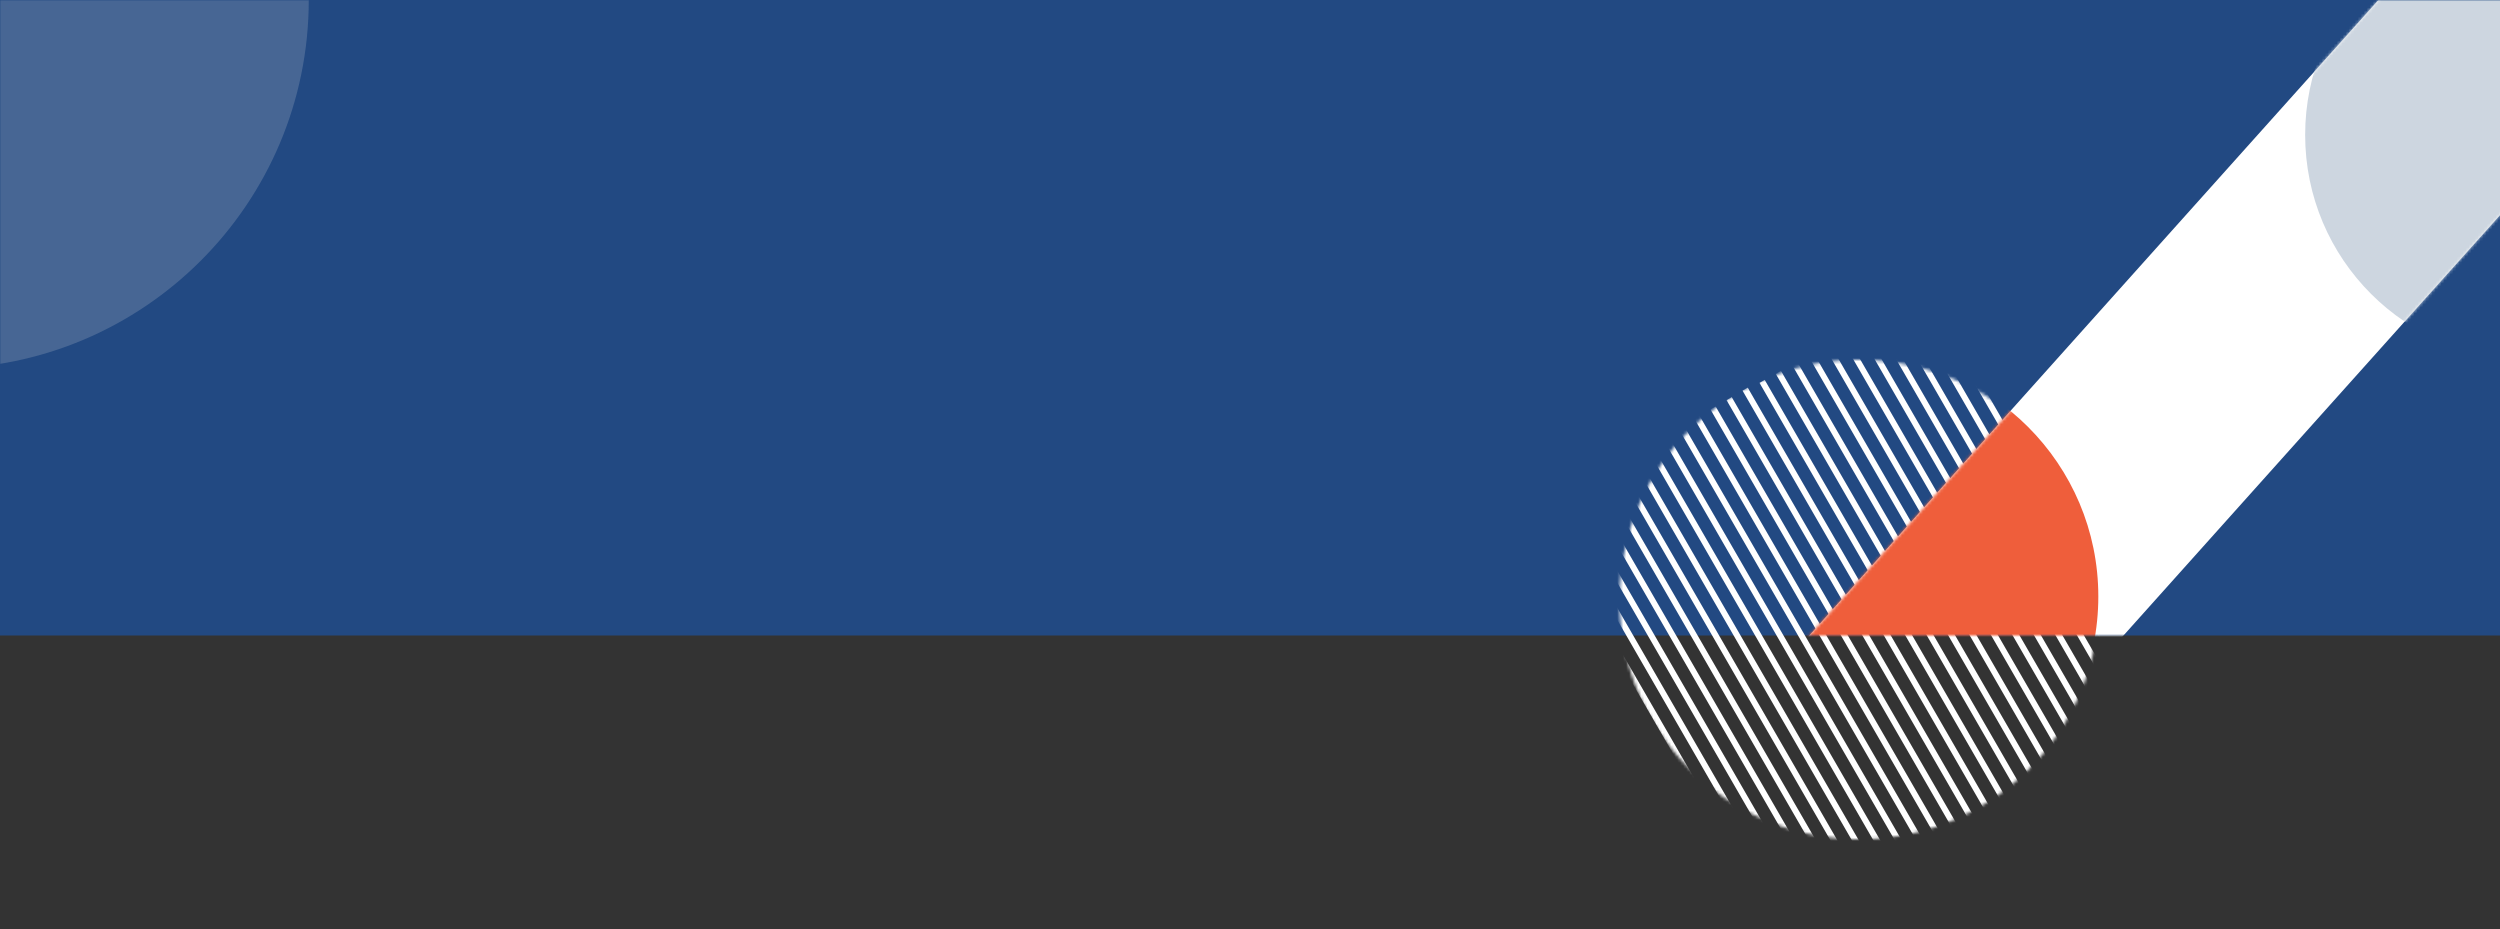 <svg width="834" height="310" viewBox="0 0 834 310" fill="none" xmlns="http://www.w3.org/2000/svg">
<rect x="0" y="0" width="834" height="310" fill="#333333" stroke="none"/>
<g clip-path="url(#clip0)">
<path d="M1369 0H0V212H1369V0Z" fill="#224982"/>
<mask id="mask0" mask-type="alpha" maskUnits="userSpaceOnUse" x="0" y="0" width="1264" height="212">
<path d="M1264 0H0V212H1264V0Z" fill="#224982"/>
</mask>
<g mask="url(#mask0)">
<path d="M-20 123C47.931 123 103 67.931 103 0C103 -67.931 47.931 -123 -20 -123C-87.931 -123 -143 -67.931 -143 0C-143 67.931 -87.931 123 -20 123Z" fill="#DFDFDF" fill-opacity="0.2"/>
</g>
<mask id="mask1" mask-type="alpha" maskUnits="userSpaceOnUse" x="493" y="26" width="262" height="173">
<path d="M754.678 26H493V198.883H754.678V26Z" fill="#224982"/>
</mask>
<g mask="url(#mask1)">
<path d="M631.413 199.806C666.014 199.806 694.063 185.096 694.063 166.951C694.063 148.805 666.014 134.095 631.413 134.095C596.812 134.095 568.763 148.805 568.763 166.951C568.763 185.096 596.812 199.806 631.413 199.806Z" fill="#224982"/>
</g>
<mask id="mask2" mask-type="alpha" maskUnits="userSpaceOnUse" x="540" y="120" width="161" height="161">
<path d="M660.282 269.304C698.545 247.213 711.655 198.286 689.564 160.022C667.473 121.759 618.545 108.649 580.282 130.74C542.019 152.832 528.909 201.759 551 240.022C573.091 278.286 622.019 291.396 660.282 269.304Z" fill="#224982"/>
</mask>
<g mask="url(#mask2)">
<path d="M674.814 265.467L593.25 124.194" stroke="white" stroke-width="2"/>
<path d="M651.061 286.341L565.989 138.992" stroke="white" stroke-width="2"/>
<path d="M629.578 298.745L544.506 151.396" stroke="white" stroke-width="2"/>
<path d="M613.466 308.047L528.394 160.698" stroke="white" stroke-width="2"/>
<path d="M673.784 276.088L587.835 127.22" stroke="white" stroke-width="2"/>
<path d="M646.931 291.591L560.981 142.723" stroke="white" stroke-width="2"/>
<path d="M625.448 303.993L539.499 155.125" stroke="white" stroke-width="2"/>
<path d="M609.336 313.297L523.387 164.429" stroke="white" stroke-width="2"/>
<path d="M603.965 316.396L518.016 167.528" stroke="white" stroke-width="2"/>
<path d="M598.594 319.498L512.645 170.63" stroke="white" stroke-width="2"/>
<path d="M673.375 287.781L582.163 129.799" stroke="white" stroke-width="2"/>
<path d="M646.521 303.285L555.31 145.303" stroke="white" stroke-width="2"/>
<path d="M680.184 262.367L598.62 121.094" stroke="white" stroke-width="2"/>
<path d="M656.432 283.24L571.469 136.081" stroke="white" stroke-width="2"/>
<path d="M634.949 295.644L549.986 148.484" stroke="white" stroke-width="2"/>
<path d="M618.837 304.945L533.874 157.786" stroke="white" stroke-width="2"/>
<path d="M685.555 259.266L603.991 117.993" stroke="white" stroke-width="2"/>
<path d="M661.802 280.14L576.84 132.98" stroke="white" stroke-width="2"/>
<path d="M690.926 256.165L609.362 114.892" stroke="white" stroke-width="2"/>
<path d="M712.408 243.762L630.844 102.489" stroke="white" stroke-width="2"/>
<path d="M696.297 253.063L614.733 111.791" stroke="white" stroke-width="2"/>
<path d="M717.779 240.661L636.215 99.389" stroke="white" stroke-width="2"/>
<path d="M701.667 249.963L620.103 108.69" stroke="white" stroke-width="2"/>
<path d="M723.15 237.56L641.586 96.287" stroke="white" stroke-width="2"/>
<path d="M707.038 246.863L625.474 105.59" stroke="white" stroke-width="2"/>
<path d="M728.521 234.459L646.957 93.186" stroke="white" stroke-width="2"/>
</g>
<mask id="mask3" mask-type="alpha" maskUnits="userSpaceOnUse" x="507" y="0" width="351" height="212">
<path d="M858 0H507V212H858V0Z" fill="#224982"/>
</mask>
<g mask="url(#mask3)">
<path d="M881.301 18.958L573.41 362.708L521.001 304.195L828.892 -39.555L881.301 18.958Z" fill="white"/>
<mask id="mask4" mask-type="alpha" maskUnits="userSpaceOnUse" x="521" y="-26" width="349" height="389">
<path d="M869.154 32.521L573.41 362.709L521.001 304.196L816.744 -25.992L869.154 32.521Z" fill="white"/>
</mask>
<g mask="url(#mask4)">
<path d="M844 120.001C885.421 120.001 919 86.422 919 45.001C919 3.58 885.421 -29.999 844 -29.999C802.579 -29.999 769 3.58 769 45.001C769 86.422 802.579 120.001 844 120.001Z" fill="#CDD6E0"/>
</g>
<mask id="mask5" mask-type="alpha" maskUnits="userSpaceOnUse" x="520" y="-51" width="371" height="414">
<path d="M890.81 8.342L573.409 362.709L521 304.196L838.4 -50.171L890.81 8.342Z" fill="white"/>
</mask>
<g mask="url(#mask5)">
<path d="M620 279C664.183 279 700 243.183 700 199C700 154.817 664.183 119 620 119C575.817 119 540 154.817 540 199C540 243.183 575.817 279 620 279Z" fill="#EF5E3B"/>
</g>
</g>
</g>
<defs>
<clipPath id="clip0">
<rect width="834" height="310" fill="white"/>
</clipPath>
</defs>
</svg>

